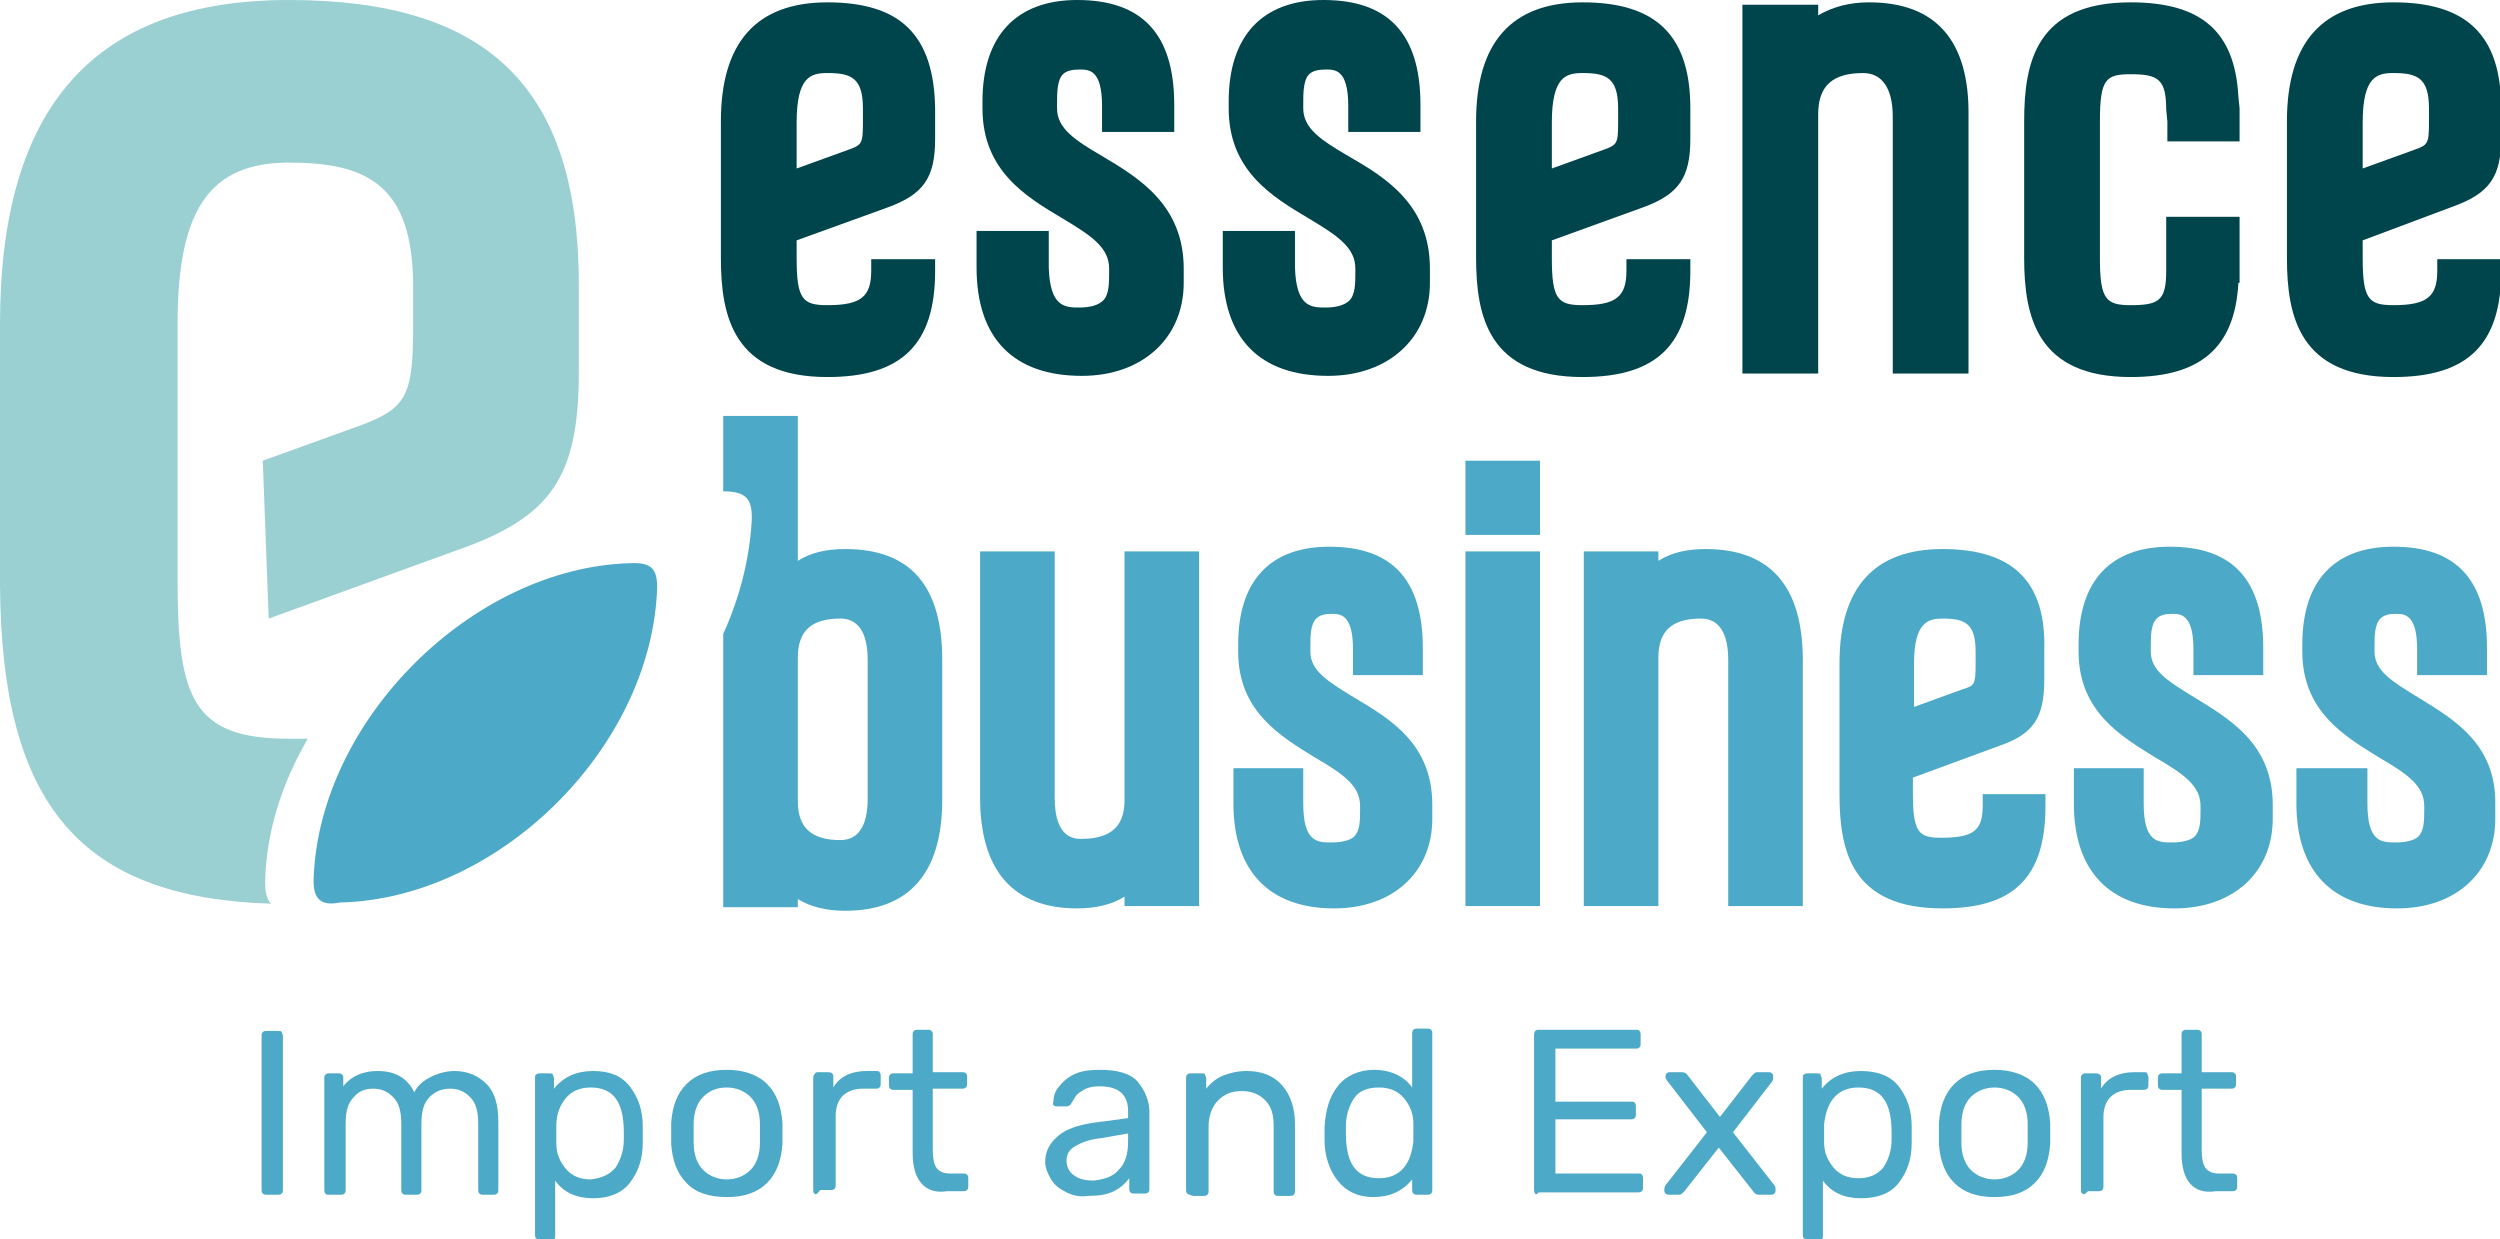 <svg width="119" height="59" viewBox="0 0 119 59" fill="none" xmlns="http://www.w3.org/2000/svg">
<g clip-path="url(#clip0_1006_488)">
<path d="M39.385 0.112C36.004 0.112 34.314 2.019 34.314 5.777V12.282C34.314 15.086 34.934 17.947 39.385 17.947C42.935 17.947 44.512 16.376 44.512 12.899V12.338H41.47V12.899C41.47 14.133 40.963 14.526 39.385 14.526C38.202 14.526 37.92 14.245 37.92 12.282V11.441L42.259 9.871C43.949 9.254 44.512 8.469 44.512 6.618V5.16C44.456 1.682 42.878 0.112 39.385 0.112ZM39.385 3.477C40.512 3.477 41.075 3.702 41.075 5.16V5.833C41.075 6.842 41.019 6.898 40.399 7.123L37.92 8.02V5.833C37.92 3.645 38.596 3.477 39.385 3.477Z" fill="#00444C"/>
<path d="M52.513 7.459C51.161 6.674 50.316 6.113 50.316 5.16V4.935C50.316 4.431 50.316 3.814 50.597 3.533C50.767 3.365 51.048 3.309 51.386 3.309C51.837 3.309 52.457 3.309 52.457 5.048V6.281H55.894V4.991C55.894 1.626 54.373 0 51.274 0C48.344 0 46.766 1.739 46.766 4.823V5.16C46.766 8.132 48.851 9.366 50.541 10.376C51.95 11.217 52.795 11.778 52.795 12.787V12.955C52.795 13.46 52.795 14.021 52.513 14.301C52.288 14.526 51.894 14.638 51.386 14.638C50.71 14.638 49.978 14.638 49.921 12.731V10.992H46.484V12.731C46.484 16.096 48.231 17.891 51.499 17.891C54.373 17.891 56.345 16.096 56.345 13.46V12.787C56.345 9.759 54.204 8.469 52.513 7.459Z" fill="#00444C"/>
<path d="M64.233 7.459C62.881 6.674 62.035 6.113 62.035 5.16V4.935C62.035 4.431 62.035 3.814 62.317 3.533C62.486 3.365 62.768 3.309 63.106 3.309C63.557 3.309 64.177 3.309 64.177 5.048V6.281H67.614V4.991C67.614 1.626 66.092 0 62.993 0C60.063 0 58.486 1.739 58.486 4.823V5.16C58.486 8.132 60.571 9.366 62.261 10.376C63.669 11.217 64.515 11.778 64.515 12.787V12.955C64.515 13.46 64.515 14.021 64.233 14.301C64.008 14.526 63.613 14.638 63.106 14.638C62.43 14.638 61.697 14.638 61.641 12.731V10.992H58.204V12.731C58.204 16.096 59.951 17.891 63.219 17.891C66.092 17.891 68.064 16.096 68.064 13.46V12.787C68.064 9.759 65.98 8.469 64.233 7.459Z" fill="#00444C"/>
<path d="M75.333 0.112C71.952 0.112 70.262 2.019 70.262 5.777V12.282C70.262 15.086 70.882 17.947 75.333 17.947C78.882 17.947 80.46 16.376 80.46 12.899V12.338H77.418V12.899C77.418 14.133 76.91 14.526 75.333 14.526C74.15 14.526 73.868 14.245 73.868 12.282V11.441L78.206 9.871C79.897 9.254 80.46 8.469 80.46 6.618V5.16C80.46 1.682 78.826 0.112 75.333 0.112ZM75.333 3.477C76.46 3.477 77.023 3.702 77.023 5.16V5.833C77.023 6.842 76.967 6.898 76.347 7.123L73.868 8.02V5.833C73.868 3.645 74.544 3.477 75.333 3.477Z" fill="#00444C"/>
<path d="M88.968 0.112C88.01 0.112 87.222 0.336 86.546 0.729V0.224H82.939V17.779H86.546V5.44C86.546 4.094 87.222 3.477 88.687 3.477C89.588 3.477 90.095 4.206 90.095 5.552V17.779H93.701V5.552C93.758 1.907 92.124 0.112 88.968 0.112Z" fill="#00444C"/>
<path d="M106.548 4.599C106.379 1.514 104.801 0.112 101.421 0.112C96.913 0.112 96.35 2.972 96.35 5.777V12.282C96.35 15.086 96.969 17.947 101.421 17.947C104.745 17.947 106.379 16.545 106.548 13.46H106.604V10.319H103.111V12.338V12.899C103.111 14.301 102.773 14.526 101.421 14.526C100.237 14.526 99.956 14.245 99.956 12.282V5.777C99.956 3.758 100.237 3.533 101.421 3.533C102.717 3.533 103.111 3.758 103.111 5.216L103.167 5.777V6.73H106.604V5.16L106.548 4.599Z" fill="#00444C"/>
<path d="M116.803 9.815C118.493 9.198 119.056 8.413 119.056 6.562V5.16C119.056 1.682 117.422 0.112 113.929 0.112C110.548 0.112 108.858 2.019 108.858 5.777V12.282C108.858 15.086 109.478 17.947 113.929 17.947C117.479 17.947 119.056 16.376 119.056 12.899V12.338H116.014V12.899C116.014 14.133 115.507 14.526 113.929 14.526C112.746 14.526 112.464 14.245 112.464 12.282V11.441L116.803 9.815ZM113.929 3.477C115.056 3.477 115.619 3.702 115.619 5.16V5.833C115.619 6.842 115.563 6.898 114.943 7.123L112.464 8.02V5.833C112.464 3.645 113.14 3.477 113.929 3.477Z" fill="#00444C"/>
<path d="M53.527 38.081C53.527 38.866 53.302 39.931 51.499 39.931C51.161 39.931 50.203 39.931 50.203 37.969V26.247H46.653V37.969C46.653 41.446 48.231 43.24 51.274 43.24C52.119 43.24 52.908 43.072 53.527 42.68V43.128H57.077V26.247H53.527V38.081Z" fill="#4CA9C7"/>
<path d="M64.458 33.202C63.162 32.416 62.374 31.912 62.374 31.014V30.79C62.374 30.285 62.374 29.724 62.655 29.444C62.824 29.276 63.05 29.22 63.388 29.22C63.782 29.22 64.402 29.22 64.402 30.902V32.136H67.726V30.846C67.726 27.593 66.261 26.023 63.275 26.023C60.458 26.023 58.937 27.649 58.937 30.678V31.014C58.937 33.874 60.965 35.052 62.599 36.062C63.951 36.847 64.74 37.408 64.74 38.361V38.529C64.74 39.034 64.74 39.539 64.458 39.819C64.289 39.988 63.895 40.1 63.388 40.1C62.712 40.1 62.035 40.1 62.035 38.249V36.566H58.711V38.249C58.711 41.446 60.401 43.24 63.501 43.24C66.318 43.24 68.177 41.502 68.177 38.978V38.305C68.177 35.389 66.149 34.211 64.458 33.202Z" fill="#4CA9C7"/>
<path d="M73.305 26.247H69.755V43.128H73.305V26.247Z" fill="#4CA9C7"/>
<path d="M73.305 21.929H69.755V25.462H73.305V21.929Z" fill="#4CA9C7"/>
<path d="M81.193 26.135C80.291 26.135 79.559 26.303 78.939 26.696V26.247H75.389V43.128H78.939V31.295C78.939 30.005 79.615 29.444 80.967 29.444C81.812 29.444 82.263 30.117 82.263 31.407V43.128H85.813V31.407C85.813 27.874 84.235 26.135 81.193 26.135Z" fill="#4CA9C7"/>
<path d="M92.462 26.135C89.194 26.135 87.56 27.986 87.56 31.575V37.8C87.56 40.492 88.123 43.24 92.462 43.24C95.899 43.24 97.364 41.726 97.364 38.361V37.8H94.377V38.361C94.377 39.539 93.927 39.876 92.405 39.876C91.335 39.876 91.053 39.651 91.053 37.744V37.015L95.166 35.501C96.8 34.94 97.307 34.155 97.307 32.36V31.014C97.42 27.705 95.842 26.135 92.462 26.135ZM92.462 29.444C93.532 29.444 94.039 29.668 94.039 31.014V31.631C94.039 32.585 93.983 32.641 93.419 32.809L91.109 33.65V31.575C91.109 29.612 91.785 29.444 92.462 29.444Z" fill="#4CA9C7"/>
<path d="M104.463 33.202C103.167 32.416 102.378 31.912 102.378 31.014V30.79C102.378 30.285 102.378 29.724 102.66 29.444C102.829 29.276 103.054 29.22 103.392 29.22C103.787 29.22 104.407 29.22 104.407 30.902V32.136H107.731V30.846C107.731 27.593 106.266 26.023 103.28 26.023C100.463 26.023 98.941 27.649 98.941 30.678V31.014C98.941 33.874 100.97 35.052 102.604 36.062C103.956 36.847 104.745 37.408 104.745 38.361V38.529C104.745 39.034 104.745 39.539 104.463 39.819C104.294 39.988 103.9 40.1 103.392 40.1C102.716 40.1 102.04 40.1 102.04 38.249V36.566H98.716V38.249C98.716 41.446 100.406 43.24 103.505 43.24C106.322 43.24 108.182 41.502 108.182 38.978V38.305C108.182 35.389 106.097 34.211 104.463 33.202Z" fill="#4CA9C7"/>
<path d="M115.112 33.202C113.816 32.416 113.027 31.912 113.027 31.014V30.79C113.027 30.285 113.027 29.724 113.309 29.444C113.478 29.276 113.703 29.22 114.042 29.22C114.436 29.22 115.056 29.22 115.056 30.902V32.136H118.38V30.846C118.38 27.593 116.915 26.023 113.929 26.023C111.112 26.023 109.59 27.649 109.59 30.678V31.014C109.59 33.874 111.619 35.052 113.253 36.062C114.605 36.847 115.394 37.408 115.394 38.361V38.529C115.394 39.034 115.394 39.539 115.112 39.819C114.943 39.988 114.549 40.1 114.042 40.1C113.365 40.1 112.689 40.1 112.689 38.249V36.566H109.309V38.249C109.309 41.446 110.999 43.24 114.098 43.24C116.915 43.24 118.775 41.502 118.775 38.978V38.305C118.831 35.389 116.746 34.211 115.112 33.202Z" fill="#4CA9C7"/>
<path d="M40.23 26.135C39.328 26.135 38.596 26.303 37.976 26.696V19.797H34.426V23.387C35.553 23.387 35.835 23.779 35.779 24.845C35.666 26.64 35.215 28.434 34.426 30.173V43.184H37.976V42.792C38.596 43.184 39.385 43.353 40.23 43.353C43.273 43.353 44.85 41.558 44.85 38.081V31.407C44.85 27.874 43.329 26.135 40.23 26.135ZM41.301 38.025C41.301 39.315 40.85 39.988 40.005 39.988C38.596 39.988 37.976 39.371 37.976 38.137V31.295C37.976 30.005 38.652 29.444 40.005 29.444C40.85 29.444 41.301 30.117 41.301 31.407V38.025Z" fill="#4CA9C7"/>
<path d="M16.171 42.96C15.326 43.128 14.875 42.848 14.931 41.782C15.213 34.267 22.481 27.032 29.975 26.808C31.102 26.752 31.328 27.145 31.271 28.21C30.877 35.725 23.665 42.792 16.171 42.96Z" fill="#4CA9C7"/>
<path d="M12.621 41.951C12.678 39.595 13.41 37.296 14.65 35.164C14.368 35.164 14.086 35.164 13.748 35.164C9.184 35.164 8.452 33.258 8.452 27.593V27.201V23.387V19.293V15.423C8.452 9.983 9.973 7.74 13.748 7.74C17.41 7.74 19.664 8.749 19.664 13.628V15.591C19.664 18.9 19.326 19.461 17.016 20.302L12.508 21.929L12.79 29.444L21.749 26.191C26.257 24.621 27.553 22.714 27.553 17.666V13.572C27.553 4.206 23.27 0 13.748 0C4.508 0 0 5.048 0 15.423V27.201V27.593V27.817C0.056 38.305 3.831 42.736 12.903 43.016C12.678 42.792 12.621 42.455 12.621 41.951Z" fill="#9AD0D2"/>
<path d="M12.508 56.813C12.452 56.757 12.452 56.701 12.452 56.645V49.297C12.452 49.241 12.452 49.185 12.508 49.129C12.565 49.073 12.621 49.073 12.678 49.073H13.241C13.297 49.073 13.41 49.073 13.41 49.129C13.41 49.185 13.466 49.241 13.466 49.297V56.645C13.466 56.701 13.466 56.757 13.41 56.813C13.354 56.869 13.297 56.869 13.241 56.869H12.678C12.621 56.869 12.565 56.869 12.508 56.813Z" fill="#4CA9C7"/>
<path d="M15.495 56.813C15.438 56.757 15.438 56.701 15.438 56.645V51.316C15.438 51.261 15.438 51.204 15.495 51.148C15.551 51.092 15.607 51.092 15.664 51.092H16.115C16.171 51.092 16.227 51.092 16.284 51.148C16.34 51.204 16.34 51.261 16.34 51.316V51.709C16.734 51.204 17.298 50.98 17.974 50.98C18.819 50.98 19.383 51.316 19.721 51.989C19.89 51.653 20.171 51.429 20.509 51.261C20.848 51.092 21.242 50.98 21.636 50.98C22.256 50.98 22.763 51.204 23.158 51.597C23.552 51.989 23.721 52.606 23.721 53.392V56.645C23.721 56.701 23.721 56.757 23.665 56.813C23.608 56.869 23.552 56.869 23.496 56.869H22.989C22.932 56.869 22.876 56.869 22.82 56.813C22.763 56.757 22.763 56.701 22.763 56.645V53.504C22.763 52.887 22.651 52.494 22.369 52.214C22.087 51.934 21.805 51.821 21.411 51.821C21.073 51.821 20.735 51.934 20.453 52.214C20.171 52.494 20.059 52.887 20.059 53.504V56.645C20.059 56.701 20.059 56.757 20.002 56.813C19.946 56.869 19.89 56.869 19.833 56.869H19.326C19.27 56.869 19.214 56.869 19.157 56.813C19.101 56.757 19.101 56.701 19.101 56.645V53.504C19.101 52.887 18.988 52.494 18.706 52.214C18.425 51.934 18.143 51.821 17.749 51.821C17.41 51.821 17.073 51.934 16.847 52.214C16.565 52.494 16.453 52.887 16.453 53.504V56.645C16.453 56.701 16.453 56.757 16.396 56.813C16.34 56.869 16.284 56.869 16.227 56.869H15.72C15.551 56.869 15.495 56.869 15.495 56.813Z" fill="#4CA9C7"/>
<path d="M25.524 58.944C25.468 58.888 25.468 58.832 25.468 58.776V51.316C25.468 51.261 25.468 51.148 25.524 51.148C25.581 51.092 25.637 51.092 25.693 51.092H26.144C26.2 51.092 26.313 51.092 26.313 51.148C26.313 51.204 26.369 51.261 26.369 51.316V51.821C26.82 51.261 27.44 50.98 28.229 50.98C29.017 50.98 29.581 51.204 29.975 51.709C30.37 52.214 30.595 52.831 30.595 53.616C30.595 53.672 30.595 53.84 30.595 54.009C30.595 54.177 30.595 54.289 30.595 54.401C30.595 55.186 30.37 55.803 29.975 56.308C29.581 56.813 28.961 57.037 28.229 57.037C27.44 57.037 26.82 56.757 26.426 56.196V58.832C26.426 58.888 26.426 58.944 26.369 59C26.313 59.056 26.257 59.056 26.2 59.056H25.693C25.637 59 25.581 59 25.524 58.944ZM29.299 55.579C29.525 55.242 29.694 54.794 29.694 54.233C29.694 54.177 29.694 54.065 29.694 53.896C29.694 52.438 29.186 51.765 28.116 51.765C27.609 51.765 27.215 51.934 26.933 52.27C26.651 52.606 26.482 53.055 26.482 53.56C26.482 53.616 26.482 53.784 26.482 54.009C26.482 54.233 26.482 54.345 26.482 54.457C26.482 54.906 26.651 55.298 26.933 55.635C27.215 55.971 27.609 56.14 28.116 56.14C28.623 56.084 29.017 55.915 29.299 55.579Z" fill="#4CA9C7"/>
<path d="M32.68 56.308C32.229 55.859 32.004 55.242 31.948 54.457V53.953V53.448C32.004 52.663 32.229 52.046 32.68 51.597C33.131 51.148 33.751 50.924 34.596 50.924C35.385 50.924 36.061 51.148 36.511 51.597C36.962 52.046 37.188 52.663 37.244 53.448C37.244 53.616 37.244 53.784 37.244 53.953C37.244 54.121 37.244 54.289 37.244 54.457C37.188 55.242 36.962 55.859 36.511 56.308C36.061 56.757 35.441 56.981 34.596 56.981C33.751 56.981 33.074 56.757 32.68 56.308ZM35.723 55.691C36.004 55.411 36.173 54.962 36.173 54.401C36.173 54.345 36.173 54.177 36.173 53.953C36.173 53.728 36.173 53.616 36.173 53.504C36.173 52.943 36.004 52.494 35.723 52.214C35.441 51.934 35.047 51.765 34.596 51.765C34.089 51.765 33.751 51.934 33.469 52.214C33.187 52.494 33.018 52.943 33.018 53.504V53.953V54.401C33.018 54.962 33.187 55.411 33.469 55.691C33.751 55.971 34.145 56.14 34.596 56.14C35.047 56.14 35.441 55.971 35.723 55.691Z" fill="#4CA9C7"/>
<path d="M38.765 56.813C38.709 56.757 38.709 56.701 38.709 56.645V51.316C38.709 51.261 38.709 51.204 38.765 51.148C38.821 51.036 38.878 51.036 38.934 51.036H39.385C39.441 51.036 39.554 51.036 39.61 51.092C39.667 51.148 39.667 51.204 39.667 51.261V51.765C39.948 51.261 40.512 50.98 41.244 50.98H41.695C41.751 50.98 41.864 50.98 41.864 51.036C41.92 51.092 41.92 51.148 41.92 51.204V51.597C41.92 51.653 41.92 51.709 41.864 51.765C41.808 51.821 41.751 51.821 41.695 51.821H41.075C40.681 51.821 40.343 51.934 40.117 52.158C39.892 52.382 39.779 52.719 39.779 53.111V56.42C39.779 56.476 39.779 56.532 39.723 56.588C39.667 56.645 39.61 56.645 39.554 56.645H39.047C38.878 56.869 38.821 56.869 38.765 56.813Z" fill="#4CA9C7"/>
<path d="M43.442 54.906V51.877H42.54C42.484 51.877 42.428 51.877 42.371 51.821C42.315 51.765 42.315 51.709 42.315 51.653V51.316C42.315 51.261 42.315 51.204 42.371 51.148C42.428 51.092 42.484 51.092 42.54 51.092H43.442V49.242C43.442 49.185 43.442 49.129 43.498 49.073C43.554 49.017 43.611 49.017 43.667 49.017H44.174C44.231 49.017 44.287 49.017 44.343 49.073C44.4 49.129 44.4 49.185 44.4 49.242V51.036H45.808C45.865 51.036 45.921 51.036 45.977 51.092C46.034 51.148 46.034 51.204 46.034 51.261V51.597C46.034 51.653 46.034 51.709 45.977 51.765C45.921 51.821 45.865 51.821 45.808 51.821H44.4V54.738C44.4 55.13 44.456 55.411 44.569 55.579C44.681 55.747 44.907 55.859 45.188 55.859H45.865C45.921 55.859 45.977 55.859 46.034 55.915C46.09 55.971 46.09 56.028 46.09 56.084V56.476C46.09 56.532 46.09 56.588 46.034 56.645C45.977 56.701 45.921 56.701 45.865 56.701H45.076C44.062 56.869 43.442 56.196 43.442 54.906Z" fill="#4CA9C7"/>
<path d="M50.767 56.757C50.429 56.588 50.203 56.42 50.034 56.14C49.865 55.859 49.752 55.579 49.752 55.298C49.752 54.794 49.978 54.401 50.372 54.065C50.767 53.728 51.33 53.56 52.006 53.448L53.697 53.223V52.887C53.697 52.102 53.246 51.709 52.344 51.709C52.006 51.709 51.724 51.765 51.499 51.934C51.274 52.046 51.161 52.214 51.048 52.438C50.992 52.494 50.992 52.55 50.936 52.606C50.879 52.606 50.879 52.663 50.767 52.663H50.316C50.26 52.663 50.203 52.663 50.147 52.606C50.09 52.55 50.147 52.438 50.147 52.382C50.147 52.214 50.203 51.989 50.372 51.765C50.541 51.541 50.767 51.316 51.105 51.148C51.443 50.98 51.837 50.924 52.344 50.924C53.19 50.924 53.809 51.092 54.147 51.485C54.485 51.877 54.711 52.382 54.711 52.943V56.588C54.711 56.645 54.711 56.701 54.654 56.757C54.598 56.813 54.542 56.813 54.485 56.813H53.978C53.922 56.813 53.866 56.813 53.809 56.757C53.753 56.701 53.753 56.645 53.753 56.588V56.084C53.584 56.308 53.358 56.532 53.02 56.701C52.682 56.869 52.288 56.925 51.781 56.925C51.443 56.981 51.105 56.925 50.767 56.757ZM53.246 55.691C53.584 55.355 53.697 54.906 53.697 54.289V53.953L52.401 54.177C51.837 54.233 51.443 54.401 51.161 54.569C50.879 54.738 50.767 54.962 50.767 55.242C50.767 55.523 50.879 55.803 51.161 55.971C51.386 56.14 51.724 56.196 52.063 56.196C52.513 56.14 52.964 56.028 53.246 55.691Z" fill="#4CA9C7"/>
<path d="M56.514 56.813C56.457 56.757 56.457 56.701 56.457 56.645V51.316C56.457 51.261 56.457 51.204 56.514 51.148C56.57 51.092 56.626 51.092 56.683 51.092H57.19C57.246 51.092 57.359 51.092 57.359 51.148C57.359 51.204 57.415 51.261 57.415 51.316V51.821C57.641 51.541 57.922 51.316 58.204 51.204C58.486 51.092 58.88 50.98 59.331 50.98C60.063 50.98 60.627 51.204 61.021 51.653C61.416 52.102 61.641 52.719 61.641 53.504V56.701C61.641 56.757 61.641 56.813 61.585 56.869C61.528 56.925 61.472 56.925 61.416 56.925H60.852C60.796 56.925 60.739 56.925 60.683 56.869C60.627 56.813 60.627 56.757 60.627 56.701V53.616C60.627 53.055 60.514 52.663 60.232 52.382C59.951 52.102 59.613 51.934 59.105 51.934C58.598 51.934 58.26 52.102 57.979 52.382C57.697 52.663 57.528 53.111 57.528 53.616V56.701C57.528 56.757 57.528 56.813 57.471 56.869C57.415 56.925 57.359 56.925 57.302 56.925H56.795C56.626 56.869 56.57 56.869 56.514 56.813Z" fill="#4CA9C7"/>
<path d="M63.67 56.196C63.275 55.691 63.05 55.018 63.05 54.289V53.953V53.616C63.106 52.831 63.275 52.214 63.67 51.709C64.064 51.204 64.684 50.924 65.416 50.924C66.149 50.924 66.825 51.204 67.219 51.765V49.185C67.219 49.129 67.219 49.073 67.276 49.017C67.332 48.961 67.388 48.961 67.445 48.961H67.952C68.008 48.961 68.064 48.961 68.121 49.017C68.177 49.073 68.177 49.129 68.177 49.185V56.645C68.177 56.701 68.177 56.757 68.121 56.813C68.064 56.869 68.008 56.869 67.952 56.869H67.445C67.388 56.869 67.332 56.869 67.276 56.813C67.219 56.757 67.219 56.701 67.219 56.645V56.14C66.769 56.701 66.149 56.981 65.36 56.981C64.627 56.981 64.064 56.701 63.67 56.196ZM66.825 55.579C67.107 55.242 67.219 54.794 67.276 54.345C67.276 54.289 67.276 54.121 67.276 53.896C67.276 53.672 67.276 53.56 67.276 53.448C67.276 52.999 67.107 52.606 66.825 52.27C66.543 51.934 66.149 51.765 65.642 51.765C65.078 51.765 64.684 51.934 64.458 52.27C64.233 52.606 64.064 53.055 64.064 53.616V53.953C64.064 55.411 64.571 56.084 65.642 56.084C66.149 56.084 66.543 55.915 66.825 55.579Z" fill="#4CA9C7"/>
<path d="M73.079 56.813C73.022 56.757 73.022 56.701 73.022 56.645V49.297C73.022 49.242 73.022 49.129 73.079 49.073C73.135 49.017 73.192 49.017 73.248 49.017H77.868C77.924 49.017 78.037 49.017 78.037 49.073C78.094 49.129 78.094 49.185 78.094 49.297V49.69C78.094 49.746 78.094 49.802 78.037 49.858C77.981 49.914 77.924 49.914 77.868 49.914H74.037V52.438H77.643C77.699 52.438 77.812 52.438 77.812 52.494C77.868 52.55 77.868 52.606 77.868 52.663V53.055C77.868 53.111 77.868 53.167 77.812 53.223C77.755 53.279 77.699 53.279 77.643 53.279H74.037V55.859H77.981C78.037 55.859 78.15 55.859 78.15 55.915C78.206 55.971 78.206 56.028 78.206 56.14V56.532C78.206 56.588 78.206 56.645 78.15 56.701C78.094 56.757 78.037 56.757 77.981 56.757H73.248C73.135 56.869 73.079 56.869 73.079 56.813Z" fill="#4CA9C7"/>
<path d="M79.277 56.813C79.221 56.757 79.221 56.701 79.221 56.645C79.221 56.588 79.221 56.532 79.277 56.42L81.249 53.896L79.39 51.485C79.333 51.429 79.277 51.317 79.277 51.261C79.277 51.204 79.277 51.148 79.333 51.092C79.39 51.036 79.446 51.036 79.502 51.036H80.066C80.179 51.036 80.291 51.092 80.348 51.204L81.869 53.167L83.39 51.204C83.447 51.148 83.503 51.092 83.503 51.092C83.559 51.036 83.616 51.036 83.672 51.036H84.179C84.235 51.036 84.292 51.036 84.348 51.092C84.404 51.148 84.404 51.204 84.404 51.261C84.404 51.317 84.404 51.429 84.348 51.485L82.489 53.896L84.461 56.42C84.517 56.476 84.517 56.588 84.517 56.645C84.517 56.701 84.517 56.757 84.461 56.813C84.404 56.869 84.348 56.869 84.292 56.869H83.728C83.616 56.869 83.503 56.813 83.447 56.701L81.813 54.626L80.179 56.701C80.122 56.757 80.066 56.813 80.066 56.813C80.01 56.869 79.953 56.869 79.897 56.869H79.446C79.39 56.869 79.333 56.869 79.277 56.813Z" fill="#4CA9C7"/>
<path d="M85.869 58.944C85.813 58.888 85.813 58.832 85.813 58.776V51.316C85.813 51.261 85.813 51.148 85.869 51.148C85.926 51.092 85.982 51.092 86.038 51.092H86.489C86.546 51.092 86.658 51.092 86.658 51.148C86.658 51.204 86.715 51.261 86.715 51.316V51.821C87.165 51.261 87.785 50.98 88.574 50.98C89.363 50.98 89.983 51.204 90.377 51.709C90.771 52.214 90.997 52.831 90.997 53.616C90.997 53.672 90.997 53.84 90.997 54.009C90.997 54.177 90.997 54.289 90.997 54.401C90.997 55.186 90.771 55.803 90.377 56.308C89.983 56.813 89.363 57.037 88.574 57.037C87.785 57.037 87.165 56.757 86.771 56.196V58.832C86.771 58.888 86.771 58.944 86.715 59C86.658 59.056 86.602 59.056 86.546 59.056H86.038C85.982 59 85.926 59 85.869 58.944ZM89.644 55.579C89.87 55.242 90.039 54.794 90.039 54.233C90.039 54.177 90.039 54.065 90.039 53.896C90.039 52.438 89.532 51.765 88.461 51.765C87.954 51.765 87.56 51.934 87.278 52.27C86.996 52.606 86.883 53.055 86.827 53.504C86.827 53.56 86.827 53.728 86.827 53.953C86.827 54.177 86.827 54.289 86.827 54.401C86.827 54.85 86.996 55.242 87.278 55.579C87.56 55.915 87.954 56.084 88.461 56.084C88.968 56.084 89.363 55.915 89.644 55.579Z" fill="#4CA9C7"/>
<path d="M93.025 56.308C92.574 55.859 92.349 55.242 92.293 54.457V53.953V53.448C92.349 52.663 92.574 52.046 93.025 51.597C93.476 51.148 94.096 50.924 94.941 50.924C95.73 50.924 96.406 51.148 96.856 51.597C97.307 52.046 97.532 52.663 97.589 53.448C97.589 53.616 97.589 53.784 97.589 53.953C97.589 54.121 97.589 54.289 97.589 54.457C97.532 55.242 97.307 55.859 96.856 56.308C96.406 56.757 95.786 56.981 94.941 56.981C94.096 56.981 93.476 56.757 93.025 56.308ZM96.068 55.691C96.349 55.411 96.518 54.962 96.518 54.401C96.518 54.345 96.518 54.177 96.518 53.953C96.518 53.728 96.518 53.616 96.518 53.504C96.518 52.943 96.349 52.494 96.068 52.214C95.786 51.934 95.391 51.765 94.941 51.765C94.49 51.765 94.096 51.934 93.814 52.214C93.532 52.494 93.363 52.943 93.363 53.504V53.953V54.401C93.363 54.962 93.532 55.411 93.814 55.691C94.096 55.971 94.49 56.14 94.941 56.14C95.391 56.14 95.786 55.971 96.068 55.691Z" fill="#4CA9C7"/>
<path d="M99.11 56.813C99.054 56.757 99.054 56.701 99.054 56.645V51.317C99.054 51.261 99.054 51.204 99.11 51.148C99.166 51.092 99.223 51.092 99.279 51.092H99.73C99.786 51.092 99.899 51.092 99.955 51.148C100.012 51.204 100.012 51.261 100.012 51.317V51.821C100.293 51.317 100.857 51.036 101.589 51.036H102.04C102.096 51.036 102.209 51.036 102.209 51.092C102.209 51.148 102.265 51.204 102.265 51.261V51.653C102.265 51.709 102.265 51.765 102.209 51.821C102.153 51.877 102.096 51.877 102.04 51.877H101.42C101.026 51.877 100.688 51.99 100.462 52.214C100.237 52.438 100.124 52.775 100.124 53.167V56.476C100.124 56.532 100.124 56.588 100.068 56.645C100.012 56.701 99.955 56.701 99.899 56.701H99.392C99.223 56.869 99.166 56.869 99.11 56.813Z" fill="#4CA9C7"/>
<path d="M103.843 54.906V51.877H102.942C102.885 51.877 102.829 51.877 102.773 51.821C102.716 51.765 102.716 51.709 102.716 51.653V51.316C102.716 51.261 102.716 51.204 102.773 51.148C102.829 51.092 102.885 51.092 102.942 51.092H103.843V49.242C103.843 49.185 103.843 49.129 103.9 49.073C103.956 49.017 104.012 49.017 104.069 49.017H104.576C104.632 49.017 104.688 49.017 104.745 49.073C104.801 49.129 104.801 49.185 104.801 49.242V51.036H106.21C106.266 51.036 106.322 51.036 106.379 51.092C106.435 51.148 106.435 51.204 106.435 51.261V51.597C106.435 51.653 106.435 51.709 106.379 51.765C106.322 51.821 106.266 51.821 106.21 51.821H104.801V54.738C104.801 55.13 104.857 55.411 104.97 55.579C105.083 55.747 105.308 55.859 105.59 55.859H106.266C106.322 55.859 106.379 55.859 106.435 55.915C106.491 55.971 106.491 56.028 106.491 56.084V56.476C106.491 56.532 106.491 56.588 106.435 56.645C106.379 56.701 106.322 56.701 106.266 56.701H105.477C104.407 56.869 103.843 56.196 103.843 54.906Z" fill="#4CA9C7"/>
</g>
<defs>
<clipPath id="clip0_1006_488">
<rect width="119" height="59" fill="white"/>
</clipPath>
</defs>
</svg>
